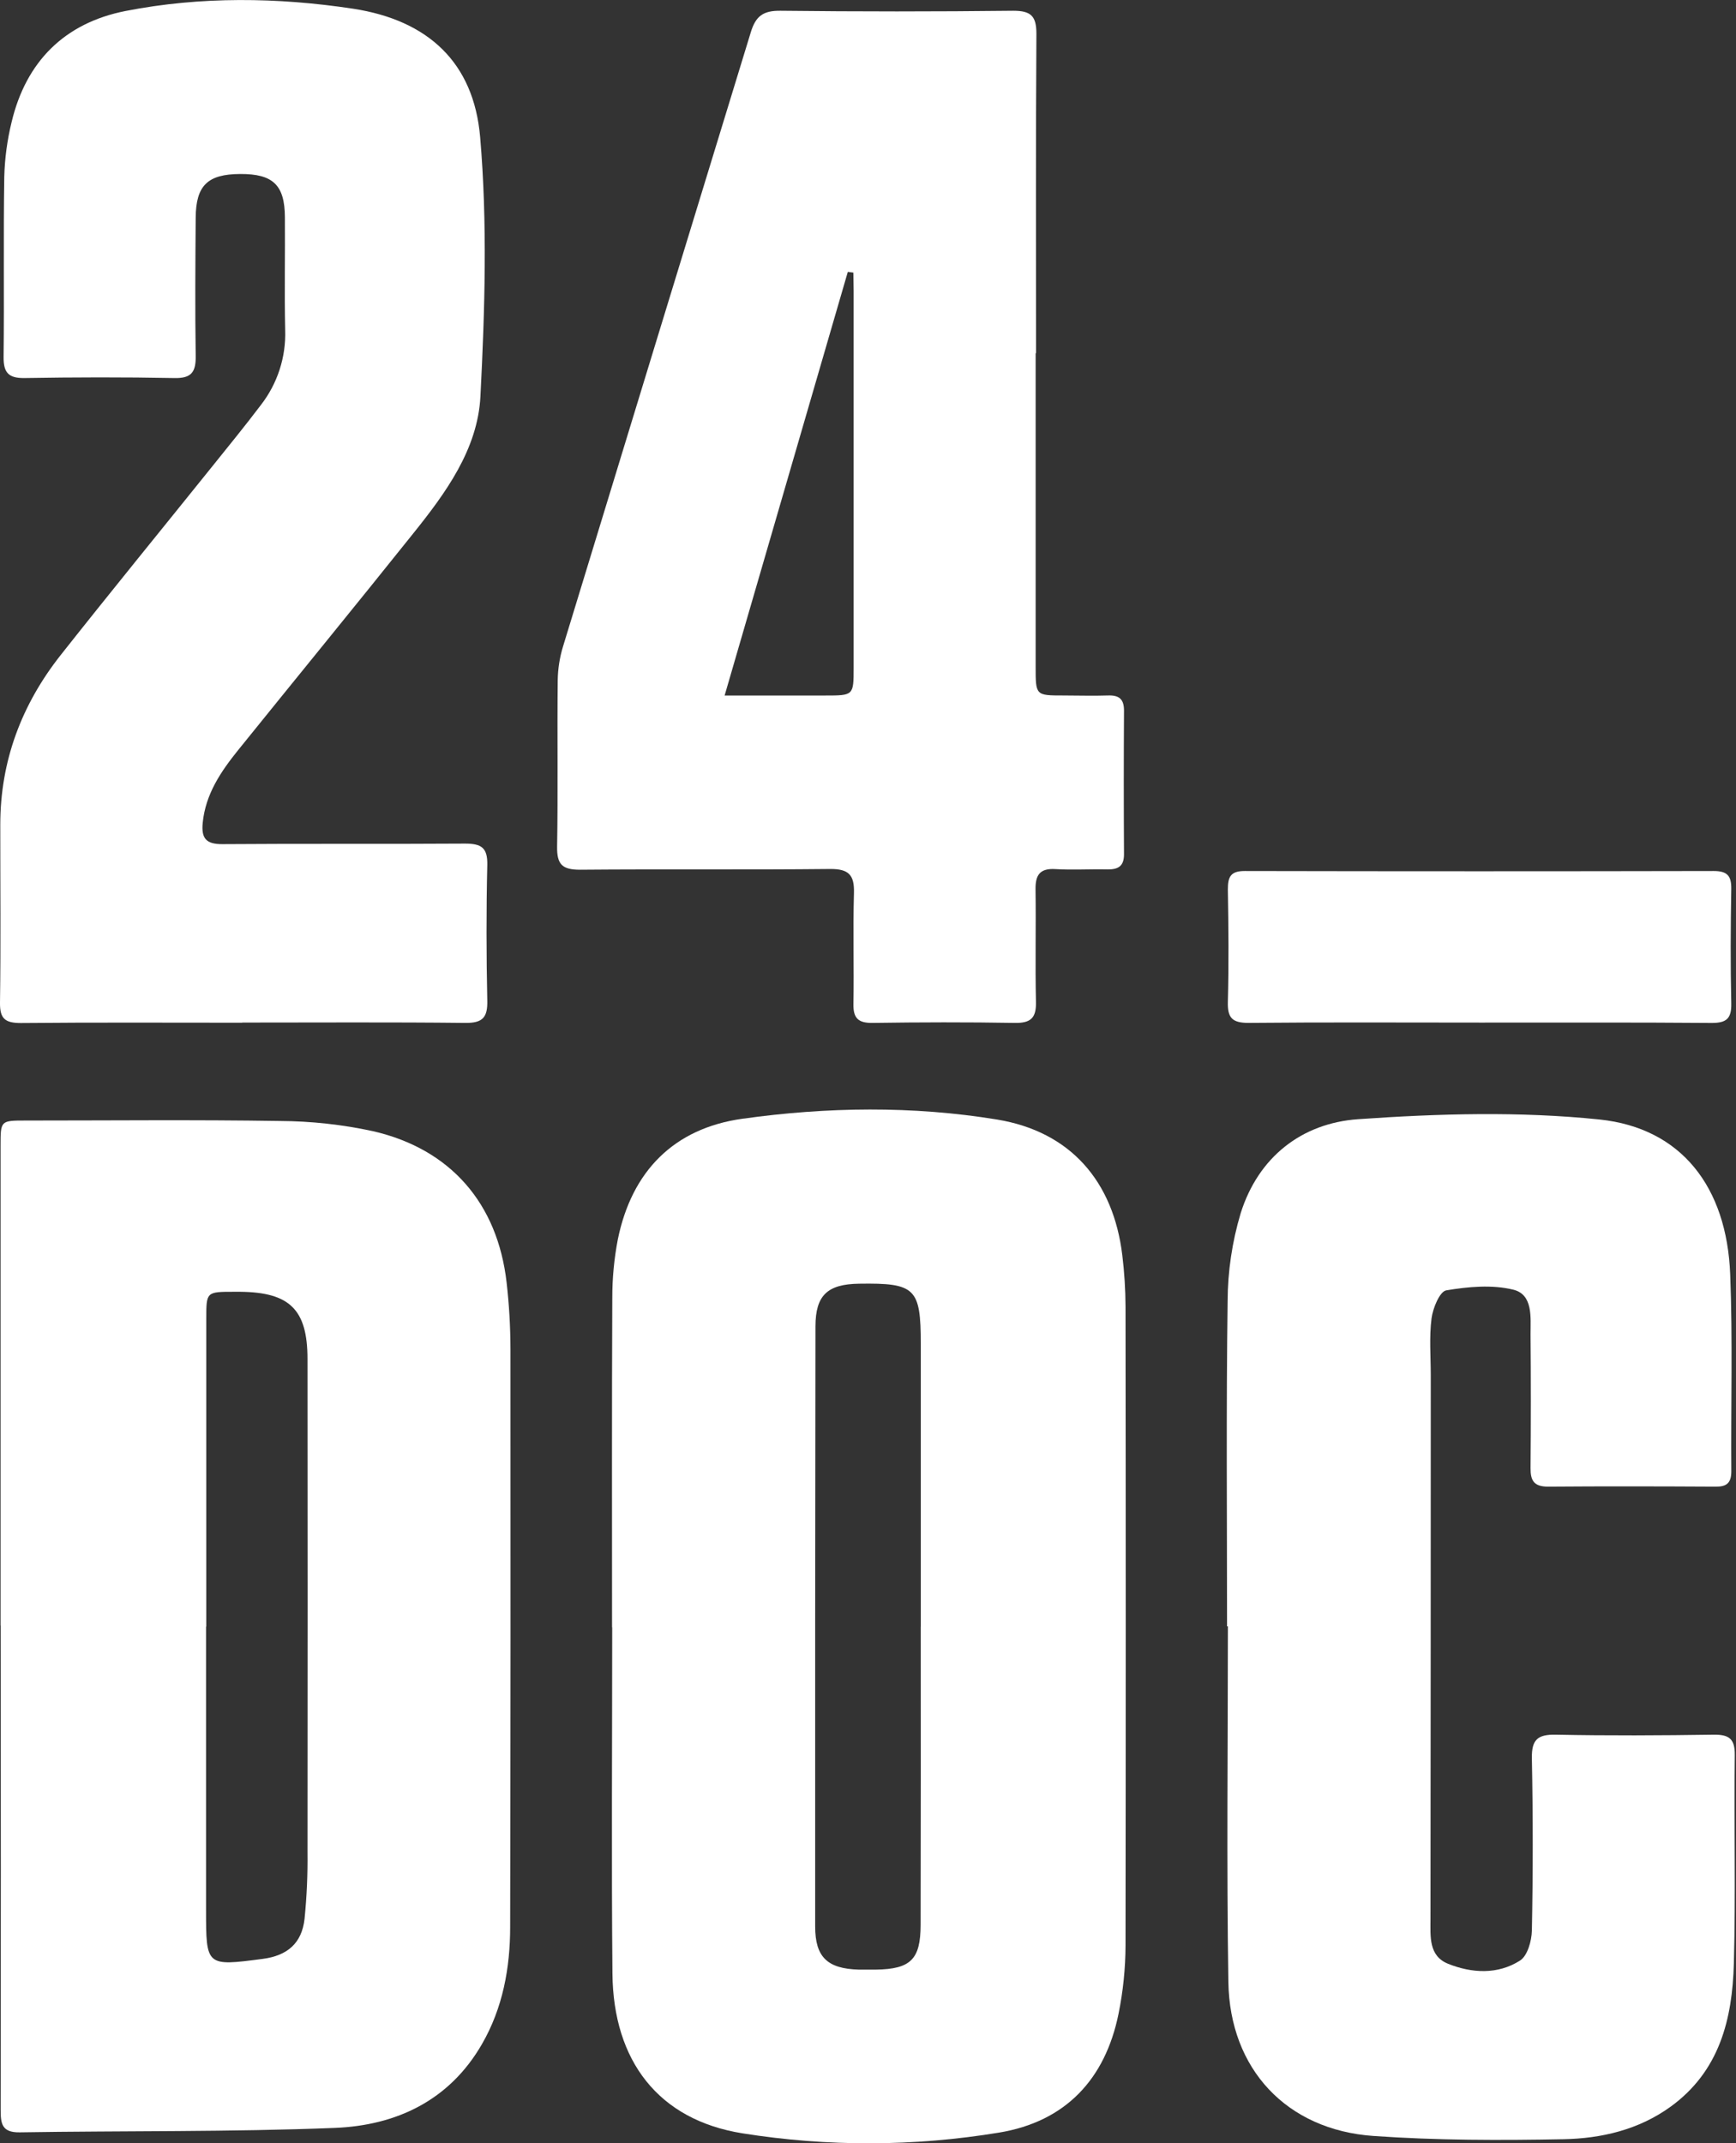 <svg fill="none" height="100" viewBox="0 0 81 100" width="81" xmlns="http://www.w3.org/2000/svg"><rect x="0" y="0" width="81" height="100" fill="#333333" stroke="none"/><g fill="#fff"><path d="m.026 75.847v-22.395c0-1.168 0-1.171 1.181-1.171 3.959 0 7.898-.041 11.846.021 1.463.007 2.922.166 4.351.476 3.626.835 5.814 3.375 6.234 7.061.118 1.033.178 2.071.18 3.11.008 8.982.004 17.964-.014 26.945 0 1.921-.342 3.794-1.321 5.487-1.517 2.626-3.995 3.787-6.86 3.901-4.898.195-9.806.129-14.708.207-.849.013-.884-.433-.884-1.073.011-7.525.011-15.05 0-22.576zm9.599.045h-.011v13.203c0 2.649 0 2.649 2.651 2.3 1.148-.152 1.819-.733 1.945-1.865.104-1.034.15-2.073.137-3.112.007-7.671.007-15.343 0-23.017 0-2.302-.83-3.107-3.144-3.13h-.275c-1.299 0-1.303 0-1.303 1.252z"/><path d="m28.558 75.927c0-5.115-.013-10.233.011-15.35-.003-.921.084-1.841.257-2.745.646-3.175 2.607-5.187 5.814-5.634 3.945-.553 7.947-.608 11.877.036 3.435.562 5.433 2.892 5.848 6.328.097.797.148 1.599.151 2.402.013 9.935.013 19.871 0 29.809-.004 1.069-.113 2.135-.326 3.184-.619 3.053-2.476 5.035-5.579 5.545-3.96.653-8.0.665-11.963.034-3.923-.624-6.034-3.379-6.072-7.455-.049-5.384-.011-10.769-.011-16.155zm14.396-.025h.009v-13.2c0-2.599-.254-2.848-2.879-2.808-1.472.021-2.032.537-2.035 1.985-.014 9.335-.019 18.671-.014 28.006 0 1.431.572 1.968 2.03 2.012h.808c1.62-.025 2.08-.481 2.082-2.084.008-4.636.01-9.273.005-13.912z"/><path d="m57.253 75.886c0-5.056-.043-10.114.027-15.171.004-1.393.21-2.779.61-4.114.822-2.611 2.843-4.198 5.48-4.382 3.739-.263 7.544-.372 11.262.014 3.833.399 5.939 3.164 6.097 7.222.12 3.06.029 6.128.052 9.192 0 .549-.22.726-.747.716-2.602-.014-5.206-.02-7.808 0-.653 0-.817-.284-.812-.864.018-2.082.018-4.165 0-6.248 0-.794.119-1.851-.804-2.078-.99-.243-2.106-.14-3.13.032-.304.052-.624.83-.686 1.308-.112.878-.036 1.78-.036 2.672 0 8.449-.004 16.898-.013 25.346 0 .808-.095 1.724.819 2.093 1.109.445 2.321.513 3.36-.15.349-.224.54-.916.552-1.399.053-2.678.053-5.356 0-8.033-.016-.864.257-1.125 1.119-1.107 2.453.05 4.906.036 7.36 0 .72-.009.997.191.988.953-.04 3.243.045 6.487-.043 9.728-.07 2.59-.666 5.024-2.957 6.681-1.486 1.073-3.223 1.479-4.99 1.513-2.955.057-5.924.056-8.872-.152-4.044-.284-6.703-3.119-6.766-7.185-.086-5.532-.022-11.066-.022-16.6z"/><path d="m48.322 16.475v14.636c0 1.338 0 1.338 1.303 1.338.687 0 1.377.023 2.064 0 .54-.021.758.179.756.715-.014 2.231-.014 4.462 0 6.693 0 .56-.27.715-.779.707-.808-.018-1.62.034-2.422-.014-.72-.045-.936.272-.927.941.025 1.755-.02 3.511.02 5.266.016.741-.247.982-.986.969-2.213-.037-4.429-.032-6.642 0-.664.009-.9-.22-.889-.878.031-1.724-.025-3.452.025-5.174.025-.842-.234-1.137-1.114-1.129-3.889.041-7.779 0-11.668.034-.833 0-1.08-.25-1.069-1.073.045-2.586 0-5.176.029-7.764.007-.533.09-1.062.245-1.572 2.917-9.557 5.838-19.112 8.764-28.666.232-.767.592-1.011 1.386-1.002 3.621.041 7.241.041 10.86 0 .828 0 1.08.249 1.08 1.073-.032 4.967-.016 9.936-.016 14.904zm-8.505-3.756-.259-.034c-1.902 6.539-3.802 13.078-5.748 19.766h4.679c1.337 0 1.341 0 1.341-1.298 0-5.856 0-11.712 0-17.57z"/><path d="m11.3 47.717c-3.443 0-6.885-.018-10.326.014-.734 0-.984-.197-.974-.95.04-2.767.011-5.534.013-8.303 0-2.971.995-5.607 2.825-7.923 2.329-2.948 4.706-5.858 7.06-8.787.765-.953 1.539-1.899 2.276-2.874.775-.999 1.175-2.235 1.132-3.495-.038-1.755 0-3.511-.013-5.267-.009-1.502-.556-2.021-2.084-2.014-1.528.007-2.068.54-2.078 2.043-.016 2.146-.032 4.293 0 6.426.014.755-.18 1.073-1.002 1.052-2.339-.045-4.668-.039-7.002 0-.749.007-.968-.272-.959-.994.032-2.797-.013-5.595.031-8.392.022-.861.137-1.717.342-2.554.671-2.822 2.469-4.624 5.31-5.185 3.52-.69 7.106-.64 10.628-.107 3.491.537 5.624 2.504 5.924 5.99.344 4.007.22 8.074.013 12.1-.128 2.468-1.62 4.505-3.147 6.407-2.699 3.377-5.44 6.723-8.154 10.089-.81 1.005-1.524 2.055-1.657 3.398-.072.732.164 1.0.927.994 3.779-.029 7.544 0 11.314-.025.77 0 1.055.197 1.037 1-.05 2.112-.045 4.226 0 6.339.016.773-.218 1.034-1.017 1.027-3.471-.038-6.944-.016-10.416-.016z"/><path d="m69.008 47.711c-3.588 0-7.175-.02-10.761.014-.756 0-.974-.24-.956-.969.047-1.753.03-3.507 0-5.26 0-.578.122-.859.788-.857 7.292.015 14.585.015 21.879 0 .63 0 .83.218.821.83-.031 1.789-.04 3.567 0 5.348.016.715-.23.916-.929.91-3.61-.029-7.227-.014-10.842-.016z"/></g></svg>